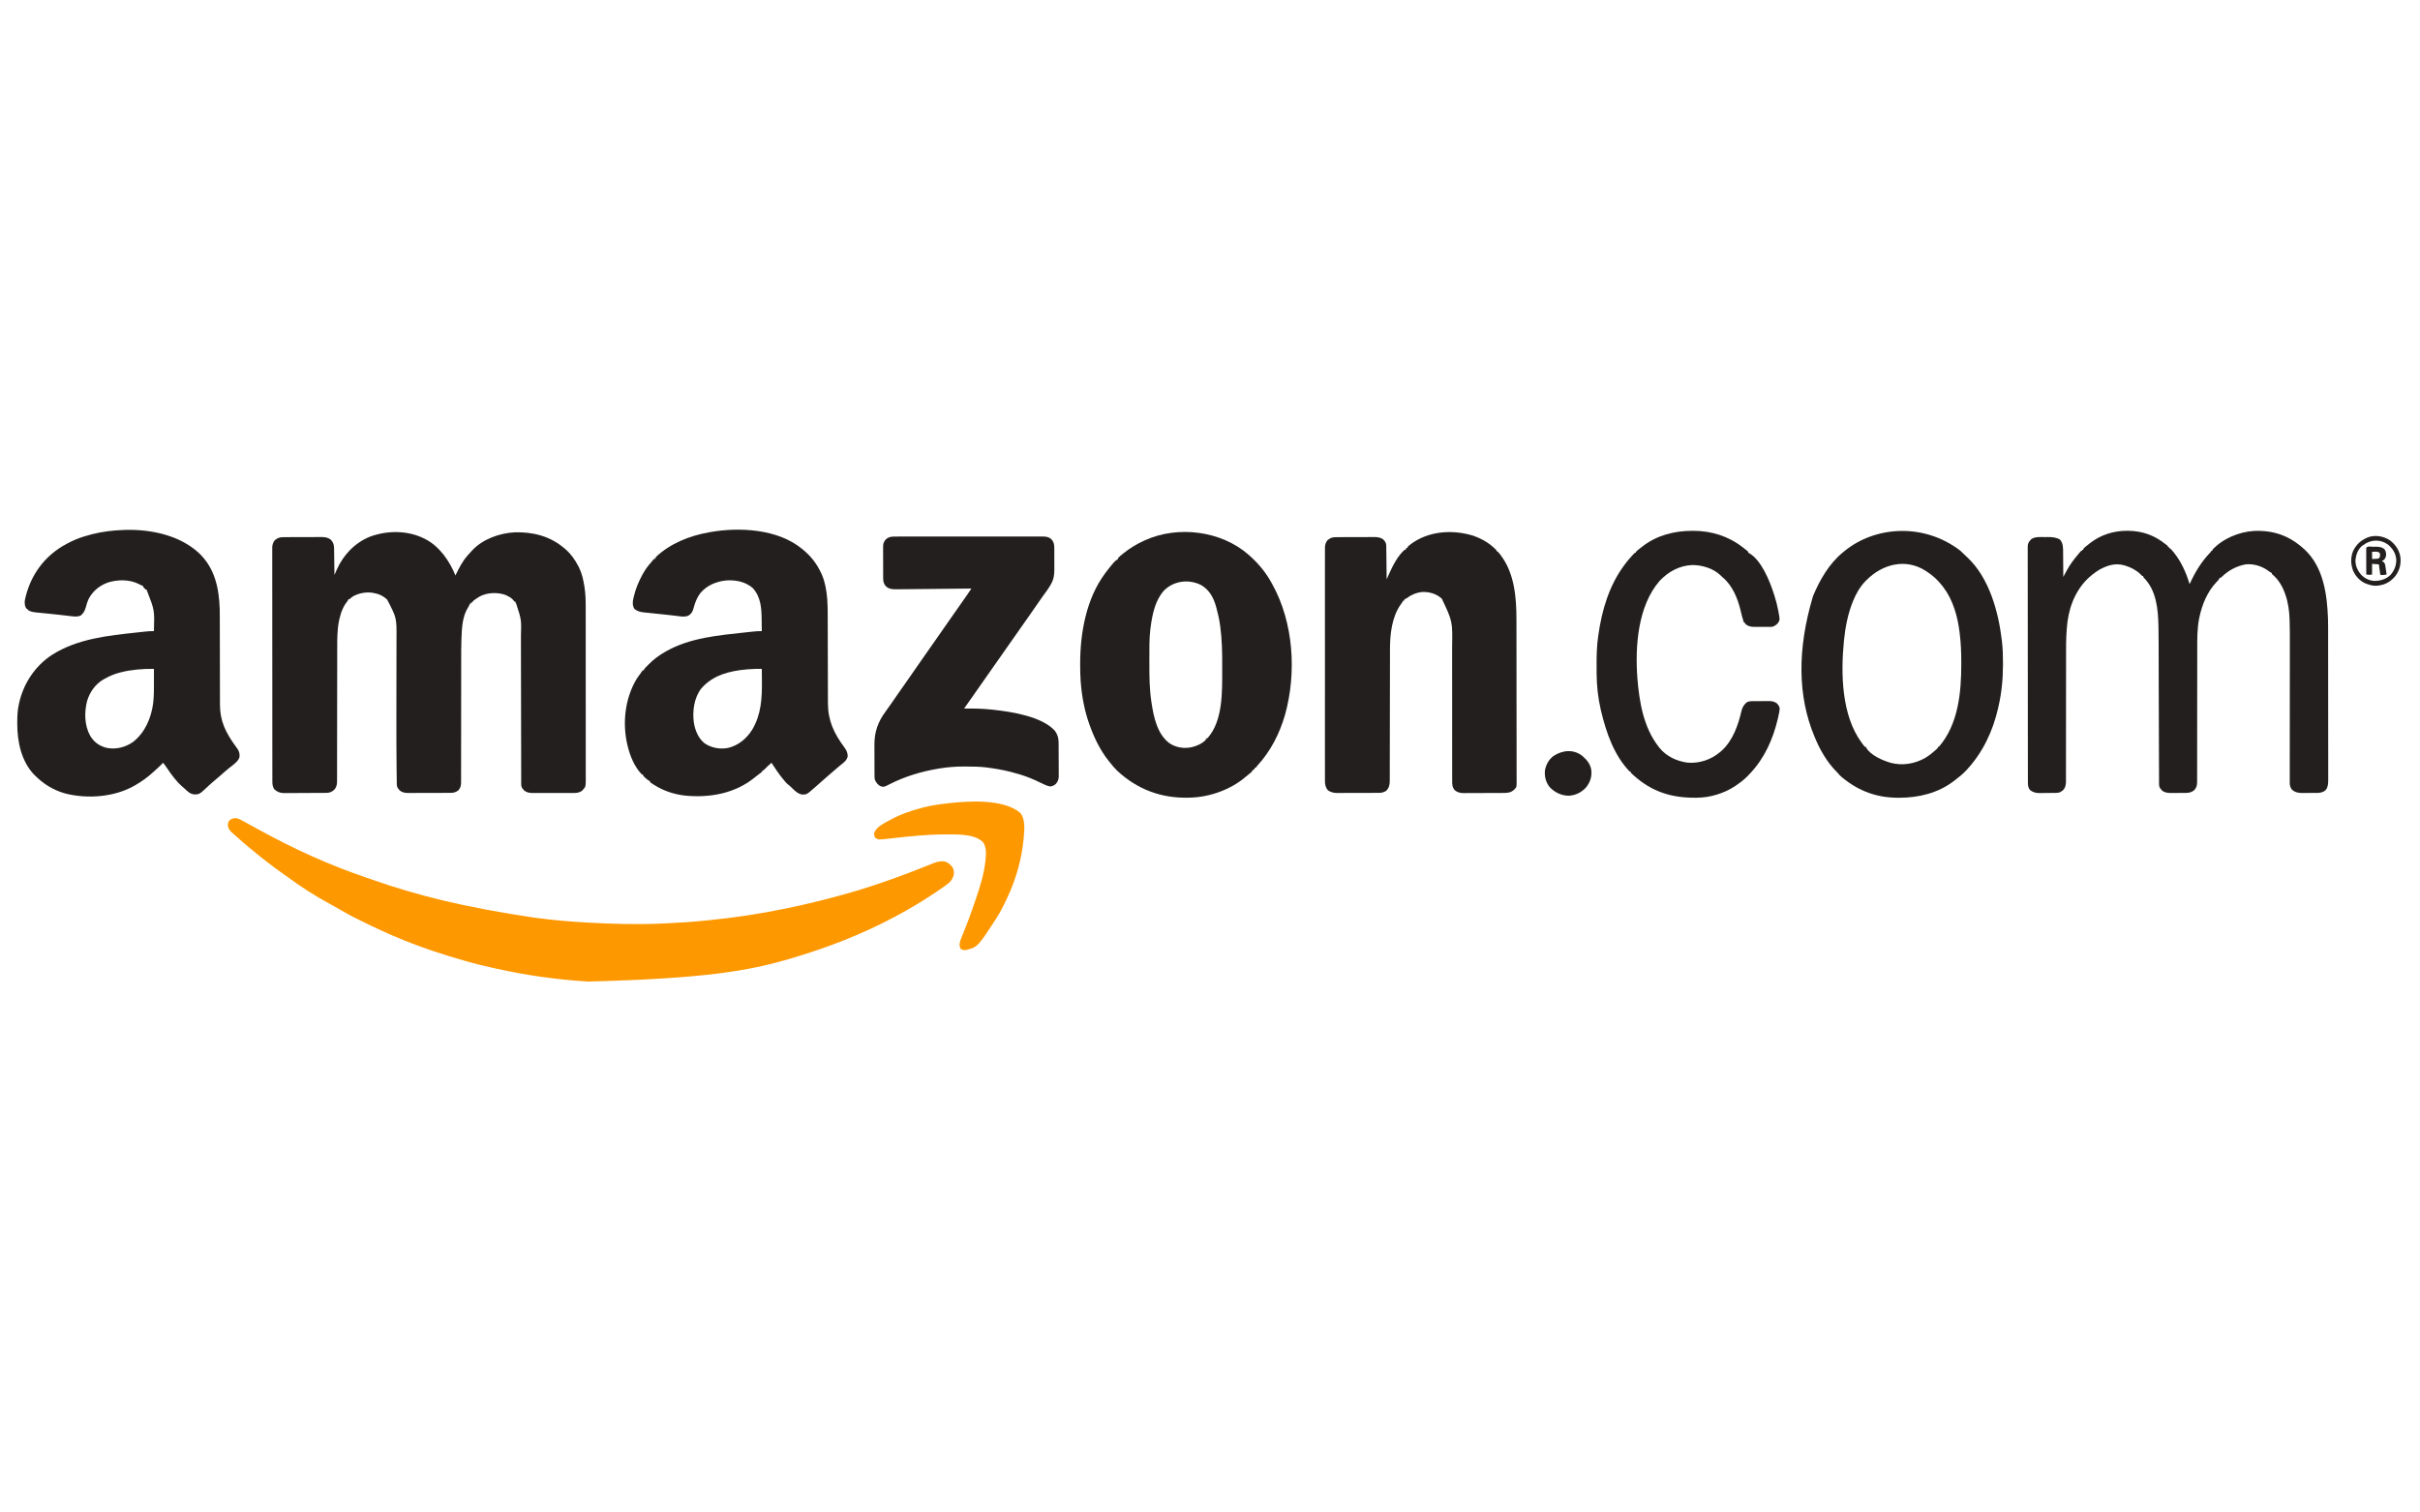 <?xml version="1.0" encoding="UTF-8"?>
<svg version="1.1" xmlns="http://www.w3.org/2000/svg" width="5000" height="3125">
<path d="M0 0 C0.743 0.366 1.485 0.732 2.25 1.109 C31.434 16.327 51.867 46.178 64 76 C64.485 75.007 64.969 74.015 65.469 72.992 C71.918 59.876 78.32 47.087 88 36 C88.745 35.145 89.49 34.291 90.258 33.41 C92.475 30.911 94.729 28.45 97 26 C97.527 25.407 98.054 24.814 98.598 24.203 C120.427 0.755 155.18 -11.632 186.617 -13.124 C223.779 -14.181 259.131 -5.385 288 19 C289.002 19.821 290.003 20.642 291.035 21.488 C302.589 31.417 311.026 43.563 318 57 C318.471 57.9 318.941 58.8 319.426 59.727 C325.283 71.73 328.12 84.523 330.25 97.625 C330.413 98.625 330.576 99.625 330.744 100.655 C332.799 114.132 333.149 127.607 333.134 141.214 C333.136 142.793 333.138 144.372 333.141 145.951 C333.147 150.245 333.147 154.54 333.145 158.835 C333.145 163.483 333.151 168.131 333.155 172.779 C333.164 181.866 333.166 190.952 333.167 200.039 C333.168 207.424 333.17 214.808 333.173 222.193 C333.182 243.147 333.186 264.102 333.185 285.056 C333.185 286.748 333.185 286.748 333.185 288.473 C333.185 290.166 333.185 290.166 333.185 291.894 C333.185 310.217 333.194 328.54 333.208 346.863 C333.223 365.694 333.23 384.525 333.229 403.356 C333.229 413.922 333.231 424.487 333.242 435.053 C333.251 444.04 333.253 453.028 333.247 462.015 C333.243 466.6 333.243 471.184 333.252 475.768 C333.26 479.965 333.258 484.163 333.25 488.36 C333.248 489.877 333.25 491.394 333.255 492.911 C333.322 512.223 333.322 512.223 327.812 518.312 C326.987 519.266 326.987 519.266 326.145 520.238 C320.228 525.099 314.413 525.437 307.061 525.388 C306.088 525.393 305.114 525.399 304.111 525.404 C300.909 525.417 297.707 525.409 294.504 525.398 C292.269 525.4 290.033 525.403 287.798 525.407 C283.118 525.412 278.439 525.405 273.76 525.391 C267.773 525.374 261.787 525.384 255.801 525.402 C251.186 525.413 246.571 525.409 241.957 525.401 C239.75 525.399 237.543 525.402 235.337 525.409 C232.247 525.417 229.158 525.405 226.069 525.388 C225.164 525.394 224.259 525.4 223.327 525.407 C216.754 525.341 210.904 524.471 205.723 520.062 C205.175 519.382 204.627 518.701 204.062 518 C203.497 517.319 202.931 516.639 202.348 515.938 C199.935 512.468 199.873 509.522 199.867 505.421 C199.863 504.253 199.858 503.085 199.854 501.881 C199.854 500.591 199.855 499.302 199.855 497.973 C199.852 496.594 199.849 495.215 199.845 493.836 C199.835 490.037 199.831 486.238 199.829 482.439 C199.825 478.345 199.815 474.25 199.806 470.156 C199.791 463.055 199.78 455.954 199.77 448.853 C199.756 438.565 199.735 428.277 199.712 417.989 C199.674 401.271 199.639 384.553 199.607 367.835 C199.605 366.834 199.603 365.833 199.601 364.802 C199.575 350.624 199.551 336.447 199.528 322.27 C199.526 321.273 199.525 320.277 199.523 319.25 C199.522 318.255 199.52 317.26 199.518 316.235 C199.492 299.6 199.457 282.965 199.417 266.33 C199.392 256.08 199.373 245.829 199.363 235.579 C199.356 228.539 199.341 221.499 199.321 214.459 C199.31 210.406 199.302 206.353 199.302 202.3 C200.35 167.6 200.35 167.6 189.836 135.172 C188 132 188 132 188 130 C187.34 130 186.68 130 186 130 C184.809 128.645 184.809 128.645 183.438 126.812 C179.912 122.556 175.934 120.358 171 118 C169.886 117.443 168.773 116.886 167.625 116.312 C153.525 111.207 136.146 111.017 122 116 C121.251 116.255 120.502 116.51 119.73 116.773 C114.763 118.725 110.449 121.566 106.062 124.562 C105.494 124.951 104.926 125.339 104.34 125.739 C101.594 127.674 99.888 129.168 98 132 C97.34 132 96.68 132 96 132 C96 132.66 96 133.32 96 134 C95.34 134 94.68 134 94 134 C93.594 135.094 93.594 135.094 93.18 136.211 C92.039 138.908 90.71 141.169 89.125 143.625 C78.14 161.943 77.194 185.438 76.445 206.334 C76.403 207.503 76.361 208.671 76.318 209.875 C75.889 222.789 75.86 235.699 75.873 248.619 C75.875 252.154 75.871 255.69 75.868 259.225 C75.864 264.536 75.862 269.847 75.862 275.158 C75.862 285.576 75.849 295.994 75.832 306.411 C75.83 308.061 75.827 309.711 75.825 311.361 C75.821 313.859 75.817 316.357 75.813 318.855 C75.798 328.212 75.784 337.569 75.772 346.926 C75.771 347.779 75.77 348.632 75.769 349.511 C75.751 363.39 75.748 377.27 75.75 391.15 C75.751 405.452 75.733 419.754 75.699 434.057 C75.678 442.855 75.673 451.652 75.687 460.45 C75.696 466.465 75.686 472.479 75.662 478.494 C75.649 481.961 75.643 485.427 75.66 488.893 C75.674 492.654 75.657 496.412 75.633 500.172 C75.644 501.263 75.655 502.353 75.667 503.477 C75.583 510.138 74.556 514.954 70 520 C65.345 523.582 60.582 525.117 54.776 525.14 C53.523 525.149 53.523 525.149 52.245 525.158 C51.337 525.159 50.429 525.16 49.493 525.161 C48.53 525.166 47.567 525.171 46.575 525.176 C43.388 525.191 40.202 525.198 37.016 525.203 C34.798 525.209 32.581 525.215 30.364 525.22 C25.714 525.231 21.063 525.237 16.413 525.24 C10.464 525.246 4.514 525.27 -1.435 525.298 C-6.016 525.317 -10.597 525.322 -15.179 525.324 C-17.371 525.327 -19.564 525.335 -21.757 525.348 C-24.83 525.365 -27.902 525.363 -30.976 525.356 C-32.326 525.37 -32.326 525.37 -33.703 525.384 C-40.271 525.341 -46.1 524.467 -51.277 520.062 C-51.825 519.382 -52.373 518.701 -52.938 518 C-53.503 517.319 -54.069 516.639 -54.652 515.938 C-57.135 512.368 -57.145 509.238 -57.206 505.014 C-57.226 503.749 -57.247 502.484 -57.267 501.18 C-57.285 499.761 -57.302 498.342 -57.319 496.923 C-57.34 495.412 -57.361 493.9 -57.382 492.389 C-57.44 488.185 -57.489 483.98 -57.536 479.776 C-57.567 477.065 -57.599 474.354 -57.631 471.644 C-58.035 437.067 -58.064 402.492 -58.027 367.914 C-58.026 366.613 -58.025 365.311 -58.023 363.971 C-58.001 341.088 -57.967 318.205 -57.921 295.322 C-57.92 294.635 -57.918 293.948 -57.917 293.24 C-57.915 292.552 -57.914 291.865 -57.913 291.157 C-57.91 289.768 -57.907 288.38 -57.904 286.991 C-57.903 286.305 -57.901 285.619 -57.9 284.912 C-57.877 273.42 -57.862 261.929 -57.852 250.437 C-57.846 242.834 -57.831 235.23 -57.808 227.626 C-57.796 222.917 -57.793 218.209 -57.792 213.5 C-57.79 211.344 -57.784 209.189 -57.775 207.034 C-57.445 163.503 -57.445 163.503 -77 126 C-85.489 117.998 -94.554 113.863 -106 112 C-106.83 111.865 -107.66 111.729 -108.516 111.59 C-122.06 109.867 -137.282 112.808 -149 120 C-151.061 121.603 -153.017 123.3 -155 125 C-155.66 125 -156.32 125 -157 125 C-157.248 125.557 -157.495 126.114 -157.75 126.688 C-159 129 -159 129 -160.875 131.312 C-163.309 134.391 -165.229 137.514 -167 141 C-167.465 141.909 -167.931 142.818 -168.41 143.754 C-171.822 151.006 -173.999 158.199 -175.75 166 C-175.948 166.857 -176.147 167.714 -176.351 168.598 C-180.491 188.294 -180.298 208.551 -180.273 228.575 C-180.27 232.337 -180.279 236.098 -180.287 239.86 C-180.299 246.353 -180.304 252.845 -180.305 259.338 C-180.306 268.732 -180.321 278.126 -180.34 287.52 C-180.371 302.778 -180.395 318.036 -180.413 333.294 C-180.414 334.204 -180.415 335.114 -180.417 336.051 C-180.428 346.221 -180.439 356.391 -180.447 366.561 C-180.45 370.261 -180.453 373.961 -180.456 377.661 C-180.457 378.575 -180.458 379.488 -180.459 380.429 C-180.472 395.654 -180.496 410.88 -180.53 426.105 C-180.55 435.479 -180.561 444.853 -180.558 454.227 C-180.557 460.638 -180.567 467.05 -180.585 473.461 C-180.595 477.158 -180.6 480.855 -180.592 484.553 C-180.583 488.56 -180.598 492.568 -180.615 496.575 C-180.609 497.742 -180.602 498.909 -180.596 500.112 C-180.654 507.695 -181.275 512.845 -186.375 518.75 C-191.399 523.056 -195.613 525.103 -202.21 525.154 C-203.043 525.163 -203.875 525.171 -204.733 525.18 C-206.09 525.186 -206.09 525.186 -207.475 525.193 C-208.435 525.201 -209.395 525.209 -210.384 525.218 C-213.561 525.242 -216.737 525.259 -219.914 525.273 C-221.545 525.281 -221.545 525.281 -223.208 525.29 C-228.965 525.316 -234.721 525.336 -240.477 525.35 C-245.232 525.363 -249.986 525.391 -254.741 525.432 C-260.49 525.482 -266.239 525.506 -271.989 525.513 C-274.174 525.52 -276.36 525.535 -278.545 525.559 C-281.614 525.591 -284.68 525.591 -287.749 525.583 C-288.641 525.6 -289.534 525.616 -290.454 525.633 C-298.231 525.557 -304.946 523.054 -310.5 517.5 C-313.687 512.189 -314.289 507.764 -314.257 501.63 C-314.261 500.785 -314.264 499.941 -314.268 499.072 C-314.277 496.23 -314.272 493.388 -314.267 490.547 C-314.271 488.494 -314.276 486.441 -314.281 484.388 C-314.293 478.737 -314.293 473.086 -314.291 467.435 C-314.29 461.344 -314.301 455.253 -314.311 449.162 C-314.328 437.225 -314.333 425.289 -314.334 413.352 C-314.335 403.651 -314.339 393.951 -314.346 384.25 C-314.347 381.459 -314.349 378.668 -314.351 375.877 C-314.351 375.183 -314.352 374.489 -314.352 373.774 C-314.365 354.253 -314.372 334.732 -314.372 315.21 C-314.371 314.474 -314.371 313.738 -314.371 312.98 C-314.371 309.249 -314.371 305.518 -314.371 301.786 C-314.371 301.045 -314.371 300.304 -314.371 299.541 C-314.371 298.042 -314.371 296.544 -314.37 295.045 C-314.369 271.729 -314.384 248.413 -314.412 225.097 C-314.442 198.908 -314.46 172.718 -314.458 146.528 C-314.458 143.736 -314.457 140.943 -314.457 138.151 C-314.457 137.463 -314.457 136.776 -314.457 136.068 C-314.457 125 -314.47 113.932 -314.487 102.864 C-314.504 91.742 -314.506 80.62 -314.493 69.498 C-314.486 63.472 -314.486 57.446 -314.504 51.419 C-314.519 45.904 -314.517 40.389 -314.499 34.874 C-314.496 32.877 -314.5 30.881 -314.511 28.884 C-314.525 26.172 -314.514 23.46 -314.498 20.748 C-314.508 19.971 -314.518 19.195 -314.528 18.395 C-314.456 12.855 -313.033 8.655 -310 4 C-307.816 1.941 -307.816 1.941 -305.562 0.562 C-304.821 0.089 -304.08 -0.384 -303.316 -0.871 C-298.184 -3.372 -292.824 -3.153 -287.222 -3.161 C-286.348 -3.166 -285.474 -3.171 -284.574 -3.176 C-281.69 -3.191 -278.806 -3.198 -275.922 -3.203 C-273.91 -3.209 -271.899 -3.215 -269.887 -3.22 C-265.671 -3.231 -261.454 -3.237 -257.238 -3.24 C-251.85 -3.246 -246.463 -3.27 -241.075 -3.298 C-236.919 -3.317 -232.764 -3.322 -228.608 -3.324 C-226.622 -3.327 -224.637 -3.335 -222.652 -3.348 C-219.866 -3.365 -217.081 -3.363 -214.296 -3.356 C-213.485 -3.366 -212.674 -3.375 -211.839 -3.384 C-204.897 -3.334 -198.565 -2.119 -193.125 2.375 C-188.703 7.838 -186.894 12.008 -186.795 19.032 C-186.765 20.894 -186.765 20.894 -186.734 22.793 C-186.717 24.147 -186.7 25.501 -186.684 26.855 C-186.663 28.241 -186.642 29.627 -186.621 31.013 C-186.565 34.657 -186.516 38.302 -186.468 41.947 C-186.418 45.667 -186.362 49.387 -186.307 53.107 C-186.199 60.405 -186.098 67.702 -186 75 C-185.473 73.791 -184.945 72.581 -184.402 71.335 C-183.691 69.718 -182.98 68.101 -182.27 66.484 C-181.924 65.691 -181.579 64.897 -181.223 64.08 C-167.875 33.805 -143.894 8.502 -113 -4 C-77.067 -17.445 -34.565 -17.504 0 0 Z " fill="#221F1E" transform="translate(877,1113)"/>
<path d="M0 0 C53.506 -1.765 113.653 10.608 153.936 47.915 C186.711 79.226 195.263 120.21 196.733 164.087 C196.891 171.316 196.877 178.546 196.875 185.776 C196.878 187.865 196.881 189.954 196.885 192.042 C196.893 196.497 196.898 200.952 196.902 205.407 C196.908 212.471 196.924 219.536 196.943 226.6 C196.949 229.031 196.956 231.463 196.962 233.895 C196.965 235.112 196.968 236.328 196.971 237.582 C197.013 253.994 197.047 270.406 197.059 286.819 C197.067 297.938 197.09 309.057 197.128 320.176 C197.148 326.04 197.16 331.903 197.155 337.766 C197.151 343.283 197.165 348.798 197.192 354.314 C197.199 356.322 197.199 358.329 197.192 360.336 C197.078 395.309 209.354 419.096 229.44 446.825 C230.246 447.954 231.052 449.083 231.858 450.212 C232.562 451.184 233.266 452.156 233.991 453.157 C237.174 458.51 238.388 463.732 237.432 469.849 C234.455 479.379 222.112 486.865 214.733 493.087 C213.845 493.837 213.845 493.837 212.938 494.602 C208.365 498.463 208.365 498.463 206.301 500.199 C203.011 502.975 199.791 505.814 196.608 508.712 C193.317 511.707 189.954 514.554 186.483 517.337 C182.006 520.951 177.793 524.771 173.608 528.712 C155.047 546.123 155.047 546.123 145.17 546.524 C135.536 545.965 130.471 540.422 123.733 534.087 C122.364 532.893 120.989 531.705 119.608 530.524 C107.001 519.452 97.461 506.437 88.148 492.572 C85.484 488.608 82.799 484.758 79.733 481.087 C79.104 481.728 78.475 482.368 77.827 483.028 C73.271 487.632 68.692 492.125 63.764 496.329 C62.345 497.558 60.95 498.815 59.577 500.095 C48.376 510.511 35.999 519.49 22.733 527.087 C22.168 527.416 21.603 527.746 21.021 528.085 C-20.357 552.073 -76.878 556.288 -122.766 544.442 C-147.289 537.479 -167.35 525.045 -185.267 507.087 C-185.963 506.402 -186.659 505.718 -187.376 505.013 C-213.504 477.329 -221.742 436.554 -221.58 399.837 C-221.578 398.979 -221.576 398.122 -221.574 397.238 C-221.529 384.635 -221.116 372.413 -218.267 360.087 C-218.101 359.322 -217.935 358.557 -217.763 357.769 C-208.788 317.179 -184.741 280.987 -149.814 258.114 C-97.01 224.624 -34.295 218.351 26.483 211.774 C27.728 211.639 28.972 211.504 30.255 211.364 C33.825 210.979 37.396 210.6 40.967 210.224 C42.037 210.108 43.106 209.993 44.208 209.874 C49.752 209.3 55.159 208.966 60.733 209.087 C62.1 165.891 62.1 165.891 46.87 126.794 C45.733 125.087 45.733 125.087 45.733 123.087 C45.073 123.087 44.413 123.087 43.733 123.087 C41.108 120.712 41.108 120.712 38.733 118.087 C38.733 117.427 38.733 116.767 38.733 116.087 C37.997 115.806 37.261 115.525 36.502 115.235 C34.012 114.203 31.771 113.023 29.42 111.712 C9.806 101.861 -14.246 102.281 -34.833 108.778 C-52.634 115.562 -66.395 126.815 -74.892 144.149 C-76.977 148.916 -78.336 153.771 -79.705 158.774 C-81.823 166.433 -84.356 171.978 -90.705 177.024 C-96.995 179.633 -103.074 179.022 -109.642 178.231 C-110.548 178.13 -111.454 178.028 -112.388 177.924 C-115.349 177.59 -118.308 177.245 -121.267 176.899 C-124.366 176.547 -127.465 176.197 -130.564 175.848 C-132.673 175.611 -134.783 175.372 -136.892 175.133 C-143.81 174.35 -150.733 173.618 -157.662 172.931 C-158.997 172.798 -158.997 172.798 -160.359 172.662 C-163.754 172.325 -167.149 171.989 -170.545 171.663 C-192.327 169.566 -192.327 169.566 -200.267 165.087 C-200.267 164.427 -200.267 163.767 -200.267 163.087 C-200.927 163.087 -201.587 163.087 -202.267 163.087 C-205.953 158.664 -206.154 153.632 -206.267 148.087 C-205.906 144.731 -205.174 141.539 -204.33 138.274 C-203.993 136.926 -203.993 136.926 -203.649 135.551 C-192.465 92.747 -166.674 57.082 -128.9 34.032 C-125.387 31.985 -121.848 30.011 -118.267 28.087 C-117.639 27.748 -117.012 27.409 -116.365 27.059 C-106.316 21.684 -96.13 17.511 -85.267 14.087 C-84.483 13.837 -83.698 13.587 -82.89 13.33 C-62.202 6.831 -40.888 2.72 -19.267 1.087 C-18.569 1.031 -17.871 0.974 -17.151 0.916 C-11.438 0.465 -5.726 0.22 0 0 Z M27.295 288.337 C26.299 288.436 26.299 288.436 25.283 288.538 C14.235 289.652 3.482 291.293 -7.267 294.087 C-7.985 294.264 -8.702 294.442 -9.441 294.625 C-20.496 297.392 -30.319 301.554 -40.267 307.087 C-41.253 307.619 -42.239 308.152 -43.255 308.7 C-60.438 318.721 -71.632 334.784 -77.373 353.521 C-83.257 376.982 -82.895 403.485 -71.099 425.04 C-63.663 437.406 -53.866 445.294 -39.923 449.431 C-39.047 449.647 -38.17 449.864 -37.267 450.087 C-36.513 450.276 -35.759 450.466 -34.982 450.661 C-16.076 453.626 2.074 448.931 17.741 437.985 C42.545 418.432 54.91 388.998 59.155 358.427 C61 342.674 60.855 326.922 60.795 311.087 C60.79 308.751 60.786 306.415 60.782 304.079 C60.771 298.415 60.754 292.751 60.733 287.087 C49.496 286.941 38.486 287.196 27.295 288.337 Z " fill="#221F1E" transform="translate(257.267,1094.913)"/>
<path d="M0 0 C0.821 0.667 0.821 0.667 1.658 1.347 C18.706 15.255 30.911 31.015 40 51 C40.473 52.034 40.946 53.068 41.434 54.133 C47.693 69.07 50.681 85.901 52 102 C52.082 102.967 52.164 103.934 52.248 104.931 C53.101 116.161 53.152 127.354 53.158 138.613 C53.162 140.753 53.168 142.893 53.173 145.034 C53.184 149.616 53.193 154.197 53.199 158.779 C53.21 166.04 53.23 173.3 53.252 180.561 C53.314 201.198 53.368 221.835 53.401 242.472 C53.42 253.891 53.449 265.31 53.489 276.729 C53.51 282.757 53.526 288.785 53.528 294.812 C53.53 300.485 53.546 306.157 53.573 311.83 C53.58 313.898 53.582 315.966 53.578 318.034 C53.527 354.789 65.994 381.156 87.625 410.25 C92.014 416.268 94.285 421.048 94.496 428.594 C93.16 435.076 89.155 439.223 84.125 443.188 C82.959 444.14 81.794 445.093 80.629 446.047 C80.03 446.532 79.43 447.018 78.813 447.518 C75.852 449.939 72.959 452.439 70.062 454.938 C68.892 455.943 67.722 456.948 66.551 457.953 C65.676 458.704 65.676 458.704 64.784 459.471 C62.977 461.02 61.167 462.565 59.355 464.109 C53.236 469.331 47.173 474.598 41.211 480 C38.605 482.357 35.976 484.684 33.32 486.984 C31.45 488.609 29.595 490.247 27.742 491.891 C9.801 507.707 9.801 507.707 -0.383 507.602 C-8.008 505.849 -13.23 501.373 -18.688 496 C-19.961 494.769 -21.235 493.54 -22.512 492.312 C-23.109 491.736 -23.707 491.159 -24.322 490.565 C-26.449 488.581 -28.721 486.805 -31 485 C-33.5 482.476 -35.736 479.737 -38 477 C-39.189 475.567 -39.189 475.567 -40.402 474.105 C-48.69 463.922 -55.841 452.994 -63 442 C-68.27 446.404 -73.097 451.075 -77.863 456.023 C-80 458 -80 458 -82 458 C-82 458.66 -82 459.32 -82 460 C-84.026 461.749 -86.059 463.383 -88.188 465 C-89.14 465.733 -89.14 465.733 -90.112 466.48 C-91.431 467.495 -92.753 468.508 -94.076 469.519 C-95.833 470.871 -97.568 472.245 -99.297 473.633 C-139.476 505.694 -191.505 514.787 -241.781 509.781 C-264.24 507.165 -285.88 500.145 -305 488 C-306.412 487.126 -306.412 487.126 -307.852 486.234 C-312.377 483.348 -312.377 483.348 -314 482 C-314 481.34 -314 480.68 -314 480 C-314.553 479.762 -315.106 479.523 -315.676 479.277 C-318.547 477.7 -320.753 475.752 -323.188 473.562 C-324.508 472.389 -324.508 472.389 -325.855 471.191 C-328 469 -328 469 -329 466 C-329.66 466 -330.32 466 -331 466 C-345.866 450.639 -355.094 428.502 -360 408 C-360.439 406.256 -360.439 406.256 -360.887 404.477 C-371.418 359.577 -365.579 308.569 -341.707 268.849 C-339.307 265.099 -336.696 261.543 -334 258 C-333.017 256.565 -332.037 255.128 -331.062 253.688 C-330.382 252.801 -329.701 251.914 -329 251 C-328.34 251 -327.68 251 -327 251 C-326.66 250.165 -326.66 250.165 -326.312 249.312 C-324.63 246.348 -322.434 244.389 -320 242 C-319.112 241.077 -318.224 240.154 -317.309 239.203 C-307.083 228.627 -295.764 220.336 -283 213 C-282.079 212.467 -282.079 212.467 -281.139 211.922 C-231.842 183.705 -172.274 178.591 -116.875 172.625 C-115.025 172.425 -115.025 172.425 -113.137 172.221 C-109.61 171.842 -106.083 171.47 -102.555 171.102 C-100.979 170.933 -100.979 170.933 -99.372 170.762 C-93.88 170.199 -88.521 169.884 -83 170 C-83.07 164.081 -83.158 158.163 -83.262 152.245 C-83.295 150.241 -83.323 148.236 -83.346 146.232 C-83.628 122.35 -84.927 99.832 -101.5 81.188 C-116.516 68.049 -136.531 63.923 -156.082 65.215 C-176.835 67.099 -196.133 75.228 -209.922 91.23 C-216.873 100.412 -221.203 111.407 -224 122.5 C-225.842 129.315 -228.364 134.32 -234.603 137.927 C-242.708 141.51 -251.754 139.415 -260.25 138.375 C-262.002 138.175 -263.754 137.977 -265.506 137.781 C-269.023 137.386 -272.539 136.982 -276.054 136.57 C-281.64 135.919 -287.233 135.349 -292.83 134.792 C-297.435 134.332 -302.036 133.844 -306.638 133.354 C-308.928 133.113 -311.219 132.877 -313.511 132.646 C-316.926 132.299 -320.338 131.933 -323.75 131.562 C-324.756 131.464 -325.762 131.366 -326.798 131.265 C-334.116 130.44 -340.844 128.832 -346.438 123.812 C-350.684 116.169 -350.054 109.386 -348.062 101.125 C-347.831 100.123 -347.599 99.12 -347.361 98.088 C-343.609 82.524 -337.679 68.02 -330 54 C-329.652 53.361 -329.304 52.722 -328.946 52.063 C-324.254 43.558 -318.927 36.07 -312.48 28.805 C-310.857 26.969 -309.293 25.078 -307.801 23.133 C-307.207 22.429 -306.612 21.725 -306 21 C-305.34 21 -304.68 21 -304 21 C-304 20.34 -304 19.68 -304 19 C-303.34 19 -302.68 19 -302 19 C-302 18.34 -302 17.68 -302 17 C-272.344 -11.083 -232.618 -26.841 -193 -34 C-192.175 -34.152 -191.351 -34.303 -190.501 -34.459 C-129.546 -45.385 -49.897 -41.219 0 0 Z M-111.312 248.812 C-112.916 248.948 -112.916 248.948 -114.552 249.087 C-149.927 252.247 -184.267 260.851 -208.312 288.75 C-223.04 308.162 -226.534 334.906 -223.504 358.539 C-220.923 374.907 -214.246 391.421 -201 402 C-186.516 411.442 -169.959 414.404 -152.945 411.387 C-131.371 406.21 -114.218 392.04 -102.66 373.281 C-84.49 342.648 -82.45 309.277 -82.812 274.375 C-82.828 271.796 -82.841 269.216 -82.854 266.637 C-82.886 260.424 -82.936 254.212 -83 248 C-92.478 247.912 -101.86 248.005 -111.312 248.812 Z " fill="#221F1E" transform="translate(1657,1134)"/>
<path d="M0 0 C0.745 0.156 1.49 0.311 2.257 0.472 C24.811 5.408 47.123 17.026 63 34 C63 34.66 63 35.32 63 36 C63.66 36 64.32 36 65 36 C66.802 38.023 68.473 40.047 70.125 42.188 C70.616 42.822 71.108 43.456 71.614 44.109 C100.026 81.345 104.156 131.328 104.147 176.709 C104.15 178.208 104.154 179.708 104.158 181.207 C104.168 185.273 104.172 189.339 104.175 193.405 C104.179 197.811 104.188 202.216 104.197 206.622 C104.217 217.22 104.227 227.819 104.236 238.418 C104.24 243.418 104.245 248.417 104.251 253.417 C104.268 270.042 104.282 286.666 104.289 303.291 C104.291 307.59 104.293 311.889 104.295 316.189 C104.296 317.257 104.296 318.326 104.297 319.426 C104.305 336.781 104.33 354.135 104.363 371.489 C104.396 389.328 104.414 407.167 104.417 425.006 C104.419 435.014 104.428 445.022 104.453 455.03 C104.475 463.539 104.483 472.048 104.474 480.558 C104.469 484.899 104.471 489.24 104.49 493.581 C104.508 497.554 104.507 501.526 104.491 505.499 C104.489 506.936 104.493 508.374 104.505 509.812 C104.608 523.117 104.608 523.117 100 528 C93.187 534.517 87.227 535.3 78.206 535.306 C77.236 535.315 76.266 535.323 75.267 535.332 C72.069 535.356 68.87 535.364 65.672 535.371 C63.44 535.38 61.208 535.389 58.976 535.398 C54.299 535.415 49.622 535.423 44.945 535.426 C38.969 535.431 32.993 535.469 27.017 535.514 C22.406 535.544 17.796 535.551 13.186 535.552 C10.983 535.556 8.781 535.569 6.579 535.59 C3.489 535.617 0.401 535.612 -2.688 535.599 C-3.588 535.614 -4.487 535.629 -5.413 535.644 C-11.961 535.57 -17.808 534.161 -23 530 C-28.685 523.733 -28.708 517.381 -28.626 509.248 C-28.633 507.972 -28.64 506.697 -28.647 505.382 C-28.665 501.857 -28.653 498.332 -28.636 494.807 C-28.622 490.998 -28.638 487.189 -28.65 483.38 C-28.667 476.781 -28.666 470.181 -28.653 463.582 C-28.634 454.012 -28.645 444.443 -28.663 434.874 C-28.692 419.312 -28.701 403.75 -28.695 388.187 C-28.689 373.135 -28.688 358.082 -28.697 343.029 C-28.697 342.104 -28.698 341.18 -28.698 340.227 C-28.704 330.104 -28.713 319.981 -28.726 309.857 C-28.727 308.517 -28.727 308.517 -28.729 307.15 C-28.733 303.575 -28.738 300 -28.743 296.425 C-28.757 286.013 -28.763 275.6 -28.754 265.188 C-28.749 258.638 -28.75 252.088 -28.757 245.538 C-28.76 241.774 -28.76 238.01 -28.752 234.246 C-27.8 180.927 -27.8 180.927 -50 134 C-61.537 123.51 -76.047 119.473 -91.457 120.152 C-102.835 121.597 -112.874 125.591 -121.977 132.547 C-124 134 -124 134 -127 135 C-127.33 135.99 -127.66 136.98 -128 138 C-128.66 138 -129.32 138 -130 138 C-130.266 138.575 -130.531 139.15 -130.805 139.742 C-132.05 142.094 -133.502 144.018 -135.125 146.125 C-153.422 172.221 -157.168 207.648 -157.138 238.64 C-157.141 239.842 -157.144 241.045 -157.147 242.284 C-157.153 245.582 -157.156 248.88 -157.157 252.177 C-157.158 255.749 -157.166 259.321 -157.173 262.893 C-157.185 269.07 -157.193 275.246 -157.199 281.423 C-157.21 291.188 -157.23 300.953 -157.252 310.719 C-157.26 314.065 -157.267 317.412 -157.275 320.759 C-157.277 322.013 -157.277 322.013 -157.28 323.293 C-157.301 332.788 -157.32 342.284 -157.338 351.779 C-157.34 352.646 -157.341 353.513 -157.343 354.407 C-157.369 368.482 -157.388 382.557 -157.404 396.633 C-157.422 411.103 -157.451 425.573 -157.489 440.043 C-157.513 448.96 -157.527 457.877 -157.529 466.793 C-157.531 472.898 -157.544 479.002 -157.565 485.107 C-157.577 488.628 -157.584 492.149 -157.578 495.67 C-157.572 499.487 -157.589 503.305 -157.608 507.122 C-157.602 508.233 -157.597 509.344 -157.591 510.488 C-157.663 518.772 -159.02 524.849 -165 531 C-169.7 533.741 -173.774 535.118 -179.186 535.14 C-180.426 535.149 -180.426 535.149 -181.691 535.158 C-182.59 535.159 -183.489 535.16 -184.415 535.161 C-185.368 535.166 -186.322 535.171 -187.304 535.176 C-190.458 535.191 -193.612 535.198 -196.766 535.203 C-198.96 535.209 -201.155 535.215 -203.35 535.22 C-207.953 535.231 -212.556 535.237 -217.16 535.24 C-223.049 535.246 -228.937 535.27 -234.826 535.298 C-239.361 535.317 -243.896 535.322 -248.431 535.324 C-250.601 535.327 -252.772 535.335 -254.942 535.348 C-257.984 535.365 -261.025 535.363 -264.067 535.356 C-264.958 535.366 -265.849 535.375 -266.766 535.384 C-273.614 535.339 -278.787 533.899 -284.75 530.375 C-290.175 524.649 -291.596 517.813 -291.503 510.153 C-291.509 509.306 -291.515 508.459 -291.521 507.586 C-291.536 504.758 -291.522 501.931 -291.508 499.104 C-291.513 497.051 -291.519 494.999 -291.527 492.947 C-291.544 487.316 -291.535 481.686 -291.523 476.055 C-291.514 469.979 -291.528 463.903 -291.539 457.828 C-291.556 446.616 -291.554 435.405 -291.543 424.194 C-291.533 413.837 -291.53 403.48 -291.535 393.123 C-291.536 392.436 -291.536 391.749 -291.536 391.041 C-291.537 388.251 -291.539 385.461 -291.54 382.671 C-291.552 356.507 -291.541 330.343 -291.52 304.179 C-291.501 280.936 -291.502 257.693 -291.521 234.45 C-291.543 208.332 -291.551 182.214 -291.539 156.096 C-291.538 153.312 -291.537 150.527 -291.535 147.743 C-291.535 147.057 -291.535 146.372 -291.534 145.666 C-291.53 135.315 -291.535 124.964 -291.545 114.613 C-291.557 102.844 -291.553 91.075 -291.532 79.306 C-291.522 73.3 -291.517 67.294 -291.531 61.288 C-291.543 55.792 -291.536 50.295 -291.515 44.799 C-291.51 42.809 -291.513 40.819 -291.522 38.83 C-291.534 36.126 -291.522 33.424 -291.503 30.721 C-291.513 29.947 -291.522 29.174 -291.532 28.376 C-291.456 22.845 -290.026 18.648 -287 14 C-284.816 11.941 -284.816 11.941 -282.562 10.562 C-281.821 10.089 -281.08 9.616 -280.316 9.129 C-275.184 6.628 -269.824 6.847 -264.222 6.839 C-263.348 6.834 -262.474 6.829 -261.574 6.824 C-258.69 6.809 -255.806 6.802 -252.922 6.797 C-250.91 6.791 -248.899 6.785 -246.887 6.78 C-242.671 6.769 -238.454 6.763 -234.238 6.76 C-228.85 6.754 -223.463 6.73 -218.075 6.702 C-213.919 6.683 -209.764 6.678 -205.608 6.676 C-203.622 6.673 -201.637 6.665 -199.652 6.652 C-196.866 6.635 -194.081 6.637 -191.296 6.644 C-190.485 6.634 -189.674 6.625 -188.839 6.616 C-182.292 6.663 -175.81 7.708 -170.625 11.938 C-170.089 12.618 -169.553 13.299 -169 14 C-168.443 14.681 -167.886 15.361 -167.312 16.062 C-164.682 19.946 -164.85 23.475 -164.795 28.042 C-164.785 28.754 -164.775 29.467 -164.765 30.201 C-164.733 32.554 -164.708 34.908 -164.684 37.262 C-164.663 38.894 -164.642 40.527 -164.621 42.159 C-164.565 46.455 -164.516 50.75 -164.468 55.046 C-164.418 59.43 -164.362 63.814 -164.307 68.197 C-164.199 76.798 -164.098 85.399 -164 94 C-163.75 93.437 -163.5 92.874 -163.242 92.294 C-162.088 89.699 -160.929 87.105 -159.77 84.512 C-159.376 83.626 -158.983 82.741 -158.578 81.829 C-151.072 65.062 -140.956 45.326 -127 33 C-126.34 33 -125.68 33 -125 33 C-124.34 31.68 -123.68 30.36 -123 29 C-122.34 29 -121.68 29 -121 29 C-120.67 28.01 -120.34 27.02 -120 26 C-87.114 -2.175 -41.597 -8.859 0 0 Z " fill="#221F1E" transform="translate(3029,1103)"/>
<path d="M0 0 C1.825 1.634 3.629 3.289 5.426 4.955 C6.125 5.604 6.823 6.252 7.543 6.92 C23.534 21.937 36.853 38.726 47.426 57.955 C47.848 58.708 48.27 59.461 48.705 60.236 C93.279 140.136 99.692 243.605 75.426 330.955 C64.201 369.726 45.671 406.156 18.211 435.924 C16.381 437.832 16.381 437.832 15.426 439.955 C14.766 439.955 14.106 439.955 13.426 439.955 C13.178 440.574 12.931 441.193 12.676 441.83 C11.219 444.306 10.048 444.907 7.426 445.955 C7.426 446.615 7.426 447.275 7.426 447.955 C5.877 449.372 4.258 450.713 2.613 452.018 C-1.804 455.529 -1.804 455.529 -6.121 459.162 C-36.648 485.471 -80.544 500.968 -120.574 501.955 C-121.399 501.981 -122.223 502.007 -123.073 502.033 C-179.796 503.633 -229.688 485.114 -271.191 446.522 C-276.816 441.063 -281.724 435.102 -286.574 428.955 C-287.367 427.98 -288.16 427.004 -288.977 425.998 C-306.075 404.524 -318.281 379.661 -327.574 353.955 C-327.861 353.171 -328.148 352.387 -328.444 351.578 C-338.588 323.608 -344.29 293.586 -346.574 263.955 C-346.702 262.298 -346.702 262.298 -346.833 260.608 C-347.605 249.598 -347.817 238.615 -347.824 227.58 C-347.825 226.647 -347.826 225.714 -347.826 224.753 C-347.754 161.174 -335.223 91.2 -296.574 38.955 C-295.819 37.929 -295.063 36.903 -294.285 35.846 C-289.784 29.83 -285.04 24.013 -280.199 18.268 C-279.449 17.367 -279.449 17.367 -278.685 16.448 C-276.156 13.49 -274.046 11.63 -270.574 9.955 C-269.865 8.644 -269.2 7.308 -268.574 5.955 C-266.129 3.376 -263.329 1.196 -260.574 -1.045 C-259.632 -1.812 -258.69 -2.579 -257.719 -3.369 C-244.756 -13.716 -230.668 -22.189 -215.574 -29.045 C-214.833 -29.382 -214.091 -29.72 -213.327 -30.068 C-145.082 -60.545 -56.587 -49.359 0 0 Z M-176.852 76.537 C-190.65 93.78 -196.663 115.232 -200.324 136.643 C-200.622 138.376 -200.622 138.376 -200.927 140.144 C-201.553 144.073 -202.093 148.006 -202.574 151.955 C-202.669 152.726 -202.763 153.497 -202.861 154.291 C-205.11 173.644 -204.882 193.092 -204.835 212.544 C-204.824 217.247 -204.83 221.951 -204.842 226.654 C-204.895 252.214 -204.655 277.746 -200.824 303.08 C-200.655 304.217 -200.486 305.353 -200.312 306.524 C-195.72 336.031 -188.56 371.128 -162.906 389.908 C-149.329 398.63 -133.126 401.191 -117.408 397.771 C-106.515 395.143 -96.757 390.802 -88.574 382.955 C-88.574 382.295 -88.574 381.635 -88.574 380.955 C-87.914 380.955 -87.254 380.955 -86.574 380.955 C-86.574 380.295 -86.574 379.635 -86.574 378.955 C-85.914 378.955 -85.254 378.955 -84.574 378.955 C-52.578 342.981 -54.383 282.444 -54.389 237.539 C-54.389 234.381 -54.382 231.224 -54.368 228.067 C-54.256 201.668 -54.795 175.287 -58.324 149.08 C-58.492 147.816 -58.66 146.551 -58.833 145.248 C-60.563 132.928 -63.207 120.926 -66.574 108.955 C-66.814 108.096 -67.054 107.236 -67.301 106.35 C-72.423 88.447 -81.081 72.643 -97.574 62.955 C-123.931 49.307 -157.11 54.155 -176.852 76.537 Z " fill="#221F1E" transform="translate(2579.574,1146.045)"/>
<path d="M0 0 C0.659 0.002 1.318 0.004 1.997 0.007 C31.692 0.162 57.403 9.51 80.312 28.312 C81.09 28.862 81.867 29.411 82.668 29.977 C83.211 30.417 83.753 30.858 84.312 31.312 C84.312 31.973 84.312 32.633 84.312 33.312 C85.302 33.642 86.293 33.972 87.312 34.312 C87.312 34.972 87.312 35.633 87.312 36.312 C87.972 36.312 88.632 36.312 89.312 36.312 C99.205 46.76 107.938 59.447 114.312 72.312 C114.764 73.198 114.764 73.198 115.225 74.102 C121.16 85.786 125.425 97.812 129.312 110.312 C129.553 109.781 129.793 109.25 130.04 108.702 C140.776 85.12 153.406 64.485 171.195 45.641 C173.329 43.506 173.329 43.506 174.312 41.312 C174.972 41.312 175.632 41.312 176.312 41.312 C176.312 40.653 176.312 39.992 176.312 39.312 C197.355 16.253 231.782 2.029 262.312 0.312 C302.723 -1.377 335.387 10.081 365.312 37.312 C365.988 37.916 366.663 38.519 367.359 39.141 C405.943 75.519 413.419 131.73 415.216 181.877 C415.539 193.378 415.47 204.89 415.473 216.394 C415.474 220.52 415.482 224.646 415.489 228.772 C415.502 237.748 415.508 246.724 415.513 255.701 C415.515 261.314 415.52 266.926 415.524 272.539 C415.536 288.111 415.547 303.682 415.55 319.253 C415.55 320.245 415.551 321.237 415.551 322.259 C415.551 323.254 415.551 324.248 415.551 325.272 C415.552 327.286 415.552 329.3 415.553 331.314 C415.553 332.313 415.553 333.312 415.553 334.342 C415.557 350.575 415.575 366.808 415.598 383.041 C415.622 399.747 415.634 416.453 415.635 433.158 C415.636 442.523 415.642 451.887 415.66 461.252 C415.676 469.212 415.681 477.172 415.673 485.132 C415.669 489.19 415.67 493.248 415.684 497.305 C415.696 501.023 415.695 504.74 415.683 508.457 C415.68 510.431 415.692 512.406 415.704 514.381 C415.663 521.888 415.404 529.248 410.699 535.434 C409.858 536.085 409.858 536.085 409 536.75 C408.447 537.202 407.894 537.655 407.324 538.121 C401.408 541.625 395.614 541.62 388.945 541.613 C387.455 541.62 387.455 541.62 385.935 541.626 C383.838 541.632 381.742 541.633 379.646 541.628 C376.455 541.625 373.265 541.648 370.074 541.674 C368.031 541.676 365.988 541.677 363.945 541.676 C362.526 541.69 362.526 541.69 361.078 541.704 C353.027 541.648 346.293 540.122 340.312 534.312 C336.937 529.49 336.187 525.634 336.192 519.823 C336.191 518.7 336.189 517.577 336.188 516.42 C336.192 515.187 336.195 513.953 336.199 512.682 C336.199 511.371 336.199 510.06 336.199 508.709 C336.198 505.067 336.204 501.425 336.211 497.782 C336.217 493.854 336.218 489.926 336.219 485.997 C336.222 479.184 336.229 472.37 336.237 465.557 C336.25 455.675 336.256 445.793 336.26 435.911 C336.267 419.839 336.278 403.766 336.292 387.694 C336.293 386.732 336.294 385.769 336.295 384.778 C336.301 376.983 336.308 369.189 336.315 361.394 C336.321 354.616 336.327 347.838 336.333 341.06 C336.334 340.106 336.335 339.152 336.336 338.169 C336.349 322.186 336.359 306.203 336.366 290.22 C336.37 280.384 336.378 270.547 336.391 260.711 C336.4 253.943 336.404 247.175 336.406 240.407 C336.408 236.519 336.411 232.631 336.418 228.743 C336.445 214.198 336.387 199.66 335.92 185.12 C335.888 184.028 335.856 182.935 335.823 181.809 C335.206 165.182 332.828 148.065 327.312 132.312 C326.932 131.212 326.552 130.111 326.16 128.977 C320.526 113.533 312.215 99.691 299.312 89.312 C299.312 88.653 299.312 87.993 299.312 87.312 C298.739 87.048 298.165 86.784 297.574 86.512 C295.196 85.251 293.253 83.771 291.125 82.125 C277.862 72.733 261.509 67.86 245.312 69.312 C225.85 72.957 209.636 81.795 195.492 95.406 C193.312 97.312 193.312 97.312 191.312 97.312 C191.083 97.868 190.854 98.424 190.617 98.996 C188.955 101.947 186.825 103.971 184.438 106.375 C166.02 125.828 155.099 152.334 149.625 178.188 C149.321 179.574 149.321 179.574 149.011 180.989 C144.806 202.128 145.015 223.947 145.054 245.404 C145.059 249.189 145.052 252.973 145.046 256.757 C145.038 263.284 145.036 269.811 145.038 276.338 C145.041 285.781 145.029 295.225 145.014 304.669 C144.988 320.008 144.968 335.348 144.954 350.688 C144.953 351.602 144.952 352.516 144.952 353.458 C144.94 366.471 144.935 379.484 144.932 392.498 C144.932 393.417 144.932 394.337 144.932 395.284 C144.931 396.203 144.931 397.121 144.931 398.067 C144.927 413.379 144.908 428.69 144.877 444.001 C144.858 453.426 144.852 462.849 144.862 472.274 C144.869 478.717 144.861 485.161 144.841 491.605 C144.831 495.32 144.826 499.035 144.84 502.751 C144.854 506.778 144.838 510.805 144.818 514.832 C144.827 516.005 144.836 517.177 144.846 518.386 C144.775 525.826 143.85 530.359 138.785 536.02 C132.145 541.225 127.009 541.621 118.824 541.613 C117.807 541.618 116.79 541.622 115.742 541.626 C113.593 541.632 111.443 541.633 109.294 541.628 C106.022 541.625 102.751 541.648 99.479 541.674 C97.385 541.676 95.292 541.677 93.199 541.676 C92.228 541.685 91.257 541.694 90.257 541.704 C83.434 541.658 77.43 540.964 72.035 536.375 C71.487 535.694 70.939 535.014 70.375 534.312 C69.809 533.632 69.243 532.951 68.66 532.25 C66.486 529.125 66.186 526.505 66.174 522.809 C66.168 521.88 66.163 520.952 66.157 519.996 C66.156 518.463 66.156 518.463 66.154 516.899 C66.149 515.815 66.144 514.73 66.139 513.613 C66.124 509.959 66.116 506.304 66.107 502.65 C66.098 500.037 66.088 497.423 66.077 494.81 C66.053 488.428 66.033 482.045 66.015 475.663 C65.994 468.202 65.968 460.742 65.941 453.281 C65.894 439.929 65.85 426.577 65.81 413.225 C65.771 400.341 65.729 387.456 65.685 374.572 C65.682 373.783 65.679 372.994 65.677 372.181 C65.666 369.008 65.655 365.834 65.644 362.661 C65.593 348.076 65.544 333.491 65.496 318.906 C65.494 318.175 65.491 317.444 65.489 316.691 C65.283 254.361 65.283 254.361 65.313 231.615 C65.325 220.804 65.245 209.997 65 199.188 C64.98 198.291 64.96 197.395 64.939 196.472 C64.1 161.56 60.668 123.399 34.965 97.168 C33.312 95.312 33.312 95.312 33.312 93.312 C32.653 93.312 31.992 93.312 31.312 93.312 C30.15 92.15 28.99 90.983 27.848 89.801 C19.298 81.512 8.602 75.802 -2.688 72.312 C-3.647 72.012 -4.606 71.712 -5.594 71.402 C-24.099 66.167 -40.654 71.249 -56.929 80.295 C-61.069 82.69 -64.908 85.389 -68.688 88.312 C-69.516 88.939 -70.345 89.565 -71.199 90.211 C-101.728 113.867 -118.129 150.276 -123.045 187.992 C-125.554 208.003 -125.983 228.026 -125.946 248.168 C-125.941 251.9 -125.948 255.633 -125.954 259.365 C-125.962 265.801 -125.964 272.236 -125.962 278.672 C-125.959 287.985 -125.971 297.298 -125.986 306.611 C-126.012 321.74 -126.032 336.87 -126.046 351.999 C-126.047 353.351 -126.047 353.351 -126.048 354.73 C-126.06 367.562 -126.065 380.393 -126.068 393.225 C-126.068 394.132 -126.068 395.038 -126.068 395.973 C-126.069 396.878 -126.069 397.784 -126.069 398.717 C-126.073 413.819 -126.092 428.922 -126.123 444.024 C-126.142 453.317 -126.148 462.61 -126.138 471.903 C-126.131 478.257 -126.139 484.612 -126.159 490.966 C-126.169 494.629 -126.174 498.292 -126.16 501.955 C-126.146 505.927 -126.163 509.898 -126.182 513.871 C-126.173 515.024 -126.164 516.177 -126.154 517.366 C-126.227 524.96 -127.163 530.748 -132.723 536.371 C-133.392 536.826 -134.061 537.281 -134.75 537.75 C-135.422 538.223 -136.093 538.696 -136.785 539.184 C-139.977 541.078 -142.645 541.448 -146.276 541.505 C-147.204 541.521 -148.133 541.537 -149.089 541.554 C-153.35 541.599 -157.611 541.64 -161.872 541.663 C-164.112 541.679 -166.351 541.706 -168.59 541.745 C-171.832 541.8 -175.074 541.821 -178.316 541.836 C-179.305 541.859 -180.294 541.881 -181.313 541.905 C-188.377 541.883 -193.799 540.302 -199.688 536.312 C-204.494 531.245 -204.834 525.8 -204.822 519.136 C-204.824 518.288 -204.826 517.441 -204.829 516.568 C-204.836 513.702 -204.835 510.837 -204.835 507.972 C-204.838 505.907 -204.842 503.843 -204.846 501.778 C-204.856 496.084 -204.86 490.39 -204.862 484.696 C-204.866 478.563 -204.876 472.43 -204.884 466.297 C-204.903 452.178 -204.913 438.059 -204.922 423.939 C-204.926 416.965 -204.931 409.99 -204.937 403.015 C-204.954 379.147 -204.969 355.278 -204.977 331.41 C-204.977 329.911 -204.978 328.413 -204.978 326.914 C-204.979 326.171 -204.979 325.428 -204.979 324.662 C-204.98 320.897 -204.981 317.131 -204.983 313.365 C-204.983 312.245 -204.983 312.245 -204.983 311.101 C-204.991 286.864 -205.015 262.626 -205.047 238.389 C-205.082 212.773 -205.101 187.157 -205.105 161.541 C-205.105 158.73 -205.105 155.919 -205.106 153.108 C-205.106 152.416 -205.106 151.724 -205.106 151.011 C-205.109 139.863 -205.124 128.714 -205.145 117.566 C-205.165 106.365 -205.17 95.165 -205.161 83.964 C-205.156 77.893 -205.158 71.823 -205.178 65.752 C-205.195 60.199 -205.195 54.646 -205.179 49.092 C-205.176 47.08 -205.181 45.067 -205.193 43.054 C-205.208 40.325 -205.198 37.596 -205.182 34.867 C-205.193 34.08 -205.203 33.292 -205.213 32.481 C-205.128 25.757 -202.572 22.335 -198.125 17.562 C-190.611 11.744 -178.741 12.969 -169.735 12.997 C-167.624 13 -165.515 12.976 -163.404 12.951 C-154.534 12.91 -146.644 13.511 -138.812 17.938 C-131.888 25.676 -132.084 34.78 -132.078 44.629 C-132.063 46.096 -132.046 47.563 -132.028 49.03 C-131.985 52.862 -131.964 56.693 -131.949 60.526 C-131.93 64.448 -131.888 68.369 -131.848 72.291 C-131.773 79.965 -131.722 87.638 -131.688 95.312 C-131.183 94.373 -131.183 94.373 -130.668 93.415 C-129.12 90.539 -127.566 87.666 -126.012 84.793 C-125.483 83.808 -124.954 82.823 -124.409 81.808 C-117.777 69.575 -109.655 58.943 -100.688 48.312 C-99.785 47.206 -99.785 47.206 -98.863 46.078 C-97.518 44.45 -96.11 42.874 -94.688 41.312 C-94.028 41.312 -93.368 41.312 -92.688 41.312 C-92.688 40.653 -92.688 39.992 -92.688 39.312 C-92.028 39.312 -91.368 39.312 -90.688 39.312 C-90.358 38.322 -90.028 37.333 -89.688 36.312 C-86.743 33.517 -83.532 31.06 -80.322 28.577 C-78.732 27.347 -77.157 26.1 -75.582 24.852 C-53.773 8.076 -27.329 -0.122 0 0 Z " fill="#221F1E" transform="translate(4394.688,1096.688)"/>
<path d="M0 0 C0.959 0.537 1.919 1.074 2.907 1.628 C4.373 2.452 4.373 2.452 5.867 3.293 C7.715 4.299 9.566 5.302 11.418 6.301 C12.351 6.805 13.283 7.31 14.244 7.83 C16.284 8.933 18.323 10.036 20.364 11.139 C25.212 13.761 30.056 16.39 34.875 19.066 C106.284 58.651 181.947 92.988 259.364 119.1 C262.84 120.284 266.304 121.496 269.767 122.716 C365.126 156.285 463.662 180.312 604.867 201.293 C605.538 201.382 606.21 201.47 606.901 201.562 C641.737 206.165 676.786 209.324 711.867 211.293 C712.596 211.334 713.324 211.376 714.075 211.419 C766.566 214.401 819.327 215.815 871.867 213.293 C873.312 213.224 873.312 213.224 874.786 213.153 C901.379 211.864 927.945 210.478 954.425 207.655 C957.822 207.298 961.221 206.969 964.621 206.648 C1018.376 201.49 1071.996 193.246 1124.867 182.293 C1125.896 182.081 1126.924 181.869 1127.983 181.65 C1165.931 173.786 1203.513 164.6 1240.867 154.293 C1241.684 154.068 1242.502 153.843 1243.344 153.611 C1264.699 147.72 1285.855 141.318 1306.867 134.293 C1307.741 134.001 1308.614 133.71 1309.514 133.41 C1341.966 122.573 1373.953 110.944 1405.691 98.172 C1412.466 95.448 1419.255 92.765 1426.055 90.105 C1427.011 89.731 1427.967 89.356 1428.953 88.97 C1437.6 85.594 1446.006 83.381 1455.32 85.977 C1457.337 86.933 1459.062 87.982 1460.867 89.293 C1461.504 89.752 1462.141 90.211 1462.797 90.684 C1468.223 94.962 1470.722 99.227 1471.742 106.105 C1472.311 114.184 1469.475 119.992 1464.636 126.272 C1461.704 129.621 1458.302 132.109 1454.68 134.668 C1453.869 135.252 1453.058 135.837 1452.222 136.439 C1433.953 149.479 1415.09 161.714 1395.867 173.293 C1394.983 173.827 1394.098 174.362 1393.187 174.912 C1379.615 183.087 1365.845 190.837 1351.867 198.293 C1350.986 198.765 1350.104 199.238 1349.196 199.724 C1281.426 235.944 1209.527 263.645 1135.867 285.293 C1135.139 285.508 1134.411 285.723 1133.661 285.945 C1047.106 311.498 957.103 327.058 716.867 333.293 C716.031 333.244 715.194 333.196 714.332 333.146 C651.724 329.474 589.472 320.534 528.247 307.034 C524.892 306.298 521.534 305.579 518.176 304.863 C501.936 301.372 485.891 297.287 469.884 292.852 C467.832 292.283 465.779 291.718 463.726 291.152 C440.89 284.849 418.336 277.798 395.867 270.293 C394.254 269.756 394.254 269.756 392.607 269.209 C379.557 264.847 366.68 260.019 353.805 255.168 C352.623 254.724 352.623 254.724 351.417 254.271 C342.481 250.905 333.637 247.413 324.881 243.602 C321.089 241.955 317.263 240.403 313.43 238.855 C306.908 236.192 300.506 233.325 294.141 230.305 C289.808 228.252 285.444 226.273 281.079 224.289 C271.396 219.882 261.803 215.362 252.324 210.533 C249.253 208.983 246.17 207.459 243.086 205.934 C241.218 205.007 239.349 204.081 237.481 203.154 C235.677 202.26 233.87 201.37 232.063 200.479 C225.409 197.17 218.929 193.681 212.546 189.873 C209.851 188.283 207.122 186.777 204.367 185.293 C199.451 182.637 194.634 179.831 189.816 177 C187.127 175.444 184.417 173.95 181.68 172.48 C152.442 156.643 123.556 138.306 96.875 118.488 C91.686 114.701 86.397 111.055 81.121 107.391 C73.238 101.899 65.608 96.118 58.003 90.249 C55.255 88.129 52.503 86.016 49.738 83.918 C41.241 77.452 33.003 70.696 24.786 63.879 C22.263 61.793 19.722 59.731 17.18 57.668 C7.95 50.121 -1.077 42.333 -9.895 34.309 C-12.005 32.408 -14.156 30.568 -16.32 28.73 C-22.691 23.162 -27.74 18.597 -28.383 9.918 C-28.101 5.837 -27.397 3.689 -25.133 0.293 C-16.667 -6.372 -9.09 -5.151 0 0 Z " fill="#FE9800" transform="translate(499.133,1694.707)"/>
<path d="M0 0 C1.336 -0.004 2.672 -0.01 4.008 -0.016 C7.673 -0.031 11.338 -0.027 15.003 -0.019 C18.958 -0.014 22.913 -0.027 26.868 -0.037 C34.615 -0.054 42.361 -0.055 50.107 -0.05 C56.404 -0.046 62.7 -0.047 68.997 -0.053 C70.341 -0.054 70.341 -0.054 71.712 -0.055 C73.533 -0.057 75.353 -0.058 77.173 -0.06 C94.246 -0.073 111.319 -0.068 128.393 -0.056 C144.01 -0.046 159.627 -0.059 175.245 -0.083 C191.282 -0.108 207.319 -0.117 223.357 -0.111 C232.36 -0.107 241.363 -0.109 250.366 -0.127 C258.031 -0.142 265.695 -0.142 273.36 -0.125 C277.27 -0.116 281.18 -0.114 285.089 -0.13 C288.671 -0.143 292.252 -0.139 295.834 -0.119 C297.738 -0.114 299.643 -0.128 301.547 -0.143 C309.001 -0.079 314.801 0.541 320.546 5.764 C325.175 10.862 326.279 16.171 326.307 22.877 C326.316 24.146 326.326 25.414 326.336 26.721 C326.335 28.094 326.334 29.468 326.333 30.841 C326.337 32.266 326.341 33.69 326.346 35.115 C326.353 38.097 326.353 41.08 326.348 44.062 C326.342 47.859 326.359 51.655 326.382 55.452 C326.397 58.395 326.398 61.338 326.395 64.281 C326.395 65.679 326.4 67.078 326.41 68.476 C326.483 79.874 324.889 89.016 319.157 98.888 C318.773 99.559 318.39 100.231 317.994 100.923 C313.415 108.734 307.997 115.936 302.622 123.209 C300.21 126.513 297.898 129.882 295.595 133.263 C289.746 141.828 283.795 150.32 277.839 158.81 C276.041 161.375 274.245 163.942 272.45 166.509 C266.508 175.007 260.551 183.494 254.566 191.961 C248.956 199.902 243.386 207.871 237.814 215.839 C234.307 220.854 230.797 225.867 227.287 230.88 C224.344 235.084 221.402 239.288 218.462 243.493 C212.515 251.996 206.555 260.489 200.566 268.961 C194.956 276.902 189.386 284.871 183.814 292.839 C180.307 297.854 176.797 302.867 173.287 307.88 C170.344 312.084 167.402 316.288 164.462 320.493 C158.249 329.376 152.025 338.25 145.762 347.097 C145.299 347.751 144.837 348.405 144.36 349.079 C143.957 349.648 143.554 350.217 143.138 350.804 C142.081 352.317 141.056 353.852 140.032 355.388 C140.805 355.377 141.577 355.367 142.373 355.356 C160.364 355.146 178.118 355.494 196.032 357.388 C197.207 357.511 198.382 357.635 199.593 357.762 C236.795 361.841 300.829 371.302 327.708 401.497 C333.13 409.238 335.176 416.087 335.209 425.426 C335.216 426.233 335.222 427.04 335.229 427.871 C335.249 430.538 335.26 433.205 335.27 435.872 C335.276 437.242 335.276 437.242 335.283 438.639 C335.303 443.472 335.318 448.305 335.327 453.139 C335.338 458.12 335.373 463.1 335.412 468.081 C335.439 471.921 335.447 475.761 335.45 479.601 C335.455 481.437 335.467 483.272 335.485 485.108 C335.51 487.683 335.509 490.257 335.502 492.832 C335.521 493.958 335.521 493.958 335.541 495.106 C335.482 501.169 333.729 506.306 329.691 510.92 C326.147 514.154 322.732 515.658 318.032 516.388 C311.186 515.146 305.471 512.361 299.282 509.263 C291.789 505.599 284.281 502.103 276.532 499.013 C275.425 498.568 275.425 498.568 274.295 498.114 C262.124 493.344 249.707 489.555 237.032 486.388 C236.354 486.218 235.676 486.049 234.977 485.874 C219.795 482.11 204.544 479.426 189.032 477.388 C188.045 477.256 187.058 477.125 186.042 476.99 C171.862 475.211 157.614 475.19 143.345 475.138 C142.445 475.132 141.546 475.127 140.62 475.121 C123.156 475.042 105.894 476.32 88.657 479.2 C87.618 479.372 86.579 479.544 85.508 479.721 C50.525 485.647 16.623 495.959 -14.974 512.222 C-25.153 517.356 -25.153 517.356 -30.968 516.388 C-37.385 514.078 -41.057 509.359 -43.968 503.388 C-45.208 499.667 -45.124 496.207 -45.129 492.331 C-45.134 491.509 -45.139 490.687 -45.144 489.841 C-45.159 487.114 -45.166 484.388 -45.171 481.661 C-45.177 479.756 -45.183 477.85 -45.188 475.944 C-45.199 471.938 -45.205 467.931 -45.208 463.925 C-45.214 458.836 -45.238 453.747 -45.266 448.659 C-45.285 444.714 -45.29 440.769 -45.292 436.824 C-45.295 434.951 -45.302 433.078 -45.316 431.205 C-45.5 403.258 -38.03 382.584 -21.334 360.29 C-17.594 355.289 -14.039 350.18 -10.53 345.013 C-6.456 339.017 -2.349 333.05 1.845 327.138 C7.262 319.498 12.615 311.815 17.958 304.123 C22.405 297.722 26.869 291.332 31.345 284.95 C35.479 279.054 39.588 273.142 43.657 267.2 C47.836 261.1 52.078 255.047 56.35 249.01 C65.997 235.377 75.538 221.669 85.07 207.956 C89.945 200.944 94.837 193.946 99.739 186.953 C104.227 180.546 108.694 174.125 113.157 167.7 C117.758 161.079 122.373 154.468 127.032 147.888 C131.854 141.075 136.637 134.237 141.407 127.388 C142.407 125.954 142.407 125.954 143.427 124.491 C144.067 123.57 144.708 122.649 145.368 121.7 C145.93 120.892 146.493 120.084 147.073 119.251 C148.785 116.748 150.474 114.233 152.154 111.709 C152.694 110.899 153.233 110.09 153.788 109.256 C154.199 108.639 154.609 108.023 155.032 107.388 C154.18 107.397 153.327 107.407 152.449 107.417 C131.692 107.653 110.934 107.861 90.176 108.038 C80.138 108.124 70.099 108.22 60.061 108.338 C51.31 108.44 42.559 108.525 33.807 108.589 C29.175 108.623 24.543 108.667 19.911 108.731 C15.547 108.792 11.184 108.828 6.819 108.847 C5.221 108.858 3.624 108.877 2.027 108.906 C-6.603 109.058 -13.969 109.054 -20.968 103.388 C-26.176 98.046 -27.268 92.946 -27.243 85.663 C-27.25 84.521 -27.25 84.521 -27.258 83.355 C-27.272 80.847 -27.271 78.338 -27.269 75.829 C-27.273 74.079 -27.277 72.33 -27.282 70.58 C-27.289 66.916 -27.289 63.252 -27.284 59.588 C-27.278 54.899 -27.295 50.211 -27.318 45.522 C-27.333 41.91 -27.334 38.297 -27.33 34.685 C-27.331 32.956 -27.336 31.228 -27.346 29.5 C-27.359 27.08 -27.352 24.661 -27.34 22.241 C-27.352 21.178 -27.352 21.178 -27.363 20.092 C-27.3 14.072 -25.542 10.217 -21.655 5.7 C-14.789 -0.208 -8.709 -0.042 0 0 Z " fill="#221F1E" transform="translate(1851.968,1108.612)"/>
<path d="M0 0 C4.374 3.94 8.565 8.026 12.727 12.188 C13.314 12.729 13.902 13.27 14.508 13.828 C59.696 56.141 78.703 125.94 85.727 185.188 C85.857 186.278 85.857 186.278 85.99 187.39 C87.726 202.325 88.127 217.161 88.102 232.188 C88.101 233.362 88.101 234.537 88.101 235.747 C88.048 265.102 85.396 293.558 78.727 322.188 C78.398 323.652 78.398 323.652 78.063 325.146 C67.438 372.322 46.633 416.501 13.727 452.188 C13.26 452.694 12.794 453.2 12.314 453.721 C5.593 460.926 -1.783 467.046 -9.635 472.95 C-11.094 474.052 -12.537 475.177 -13.977 476.305 C-46.087 500.831 -86.209 510.404 -125.961 510.438 C-127.189 510.439 -127.189 510.439 -128.443 510.441 C-172.348 510.404 -209.433 496.903 -243.273 469.188 C-243.823 468.741 -244.373 468.295 -244.939 467.836 C-248.179 465.182 -250.71 462.495 -253.273 459.188 C-254.408 458.058 -254.408 458.058 -255.566 456.906 C-275.676 436.709 -290.659 410.473 -301.273 384.188 C-301.545 383.53 -301.817 382.872 -302.097 382.194 C-335.434 301.34 -337.723 204.765 -304.226 93.467 C-290.291 60.137 -270.732 26.19 -242.273 3.188 C-241.269 2.357 -240.265 1.527 -239.23 0.672 C-175.71 -51.11 -75.262 -57.825 0 0 Z M-193.273 60.188 C-194.567 61.446 -194.567 61.446 -195.887 62.73 C-206.938 74.099 -215.384 88.525 -221.273 103.188 C-221.518 103.786 -221.762 104.384 -222.013 105 C-232.217 130.197 -237.519 157.221 -240.273 184.188 C-240.378 185.206 -240.482 186.225 -240.59 187.275 C-247.104 254.282 -245.424 339.872 -204.273 396.188 C-203.573 397.154 -202.874 398.121 -202.152 399.117 C-199.832 402.253 -199.832 402.253 -197.273 405.188 C-196.613 405.188 -195.953 405.188 -195.273 405.188 C-195.039 405.752 -194.804 406.317 -194.562 406.898 C-185.519 422.957 -160.033 433.608 -143.449 438.375 C-118.92 444.651 -93.858 440.328 -71.949 427.836 C-64.603 423.31 -57.974 418.091 -51.586 412.312 C-50.791 411.598 -50.791 411.598 -49.981 410.868 C-48.703 409.685 -47.482 408.441 -46.273 407.188 C-46.273 406.527 -46.273 405.868 -46.273 405.188 C-45.613 405.188 -44.953 405.188 -44.273 405.188 C-3.942 358.347 1.938 292.937 1.977 233.75 C1.978 232.539 1.979 231.327 1.981 230.079 C1.976 210.282 1.196 190.832 -1.273 171.188 C-1.38 170.269 -1.487 169.351 -1.597 168.405 C-5.43 136.092 -15.224 101.32 -35.273 75.188 C-36.271 73.884 -36.271 73.884 -37.289 72.555 C-46.619 60.775 -56.6 51.245 -69.273 43.188 C-70.104 42.634 -70.934 42.081 -71.789 41.512 C-112.72 15.286 -160.528 27.464 -193.273 60.188 Z " fill="#221F1E" transform="translate(4050.273,1137.812)"/>
<path d="M0 0 C1.127 -0.002 1.127 -0.002 2.276 -0.003 C39.723 0.031 74.985 11.041 104.688 34.25 C105.232 34.671 105.777 35.092 106.338 35.526 C112.963 40.67 112.963 40.67 115.688 43.25 C115.688 43.91 115.688 44.57 115.688 45.25 C116.525 45.59 116.525 45.59 117.379 45.938 C142.88 60.436 160.287 103.914 168.688 130.25 C168.935 130.995 169.182 131.74 169.436 132.507 C172.86 142.85 175.466 153.244 177.562 163.938 C177.778 165.024 177.993 166.111 178.215 167.23 C181.355 184.04 181.355 184.04 177.031 190.68 C173.915 194.322 170.208 196.743 165.688 198.25 C164.267 198.346 162.843 198.388 161.419 198.395 C160.132 198.405 160.132 198.405 158.819 198.415 C157.894 198.416 156.969 198.417 156.016 198.418 C155.06 198.421 154.104 198.425 153.119 198.428 C151.095 198.433 149.071 198.435 147.047 198.435 C143.963 198.437 140.88 198.456 137.797 198.475 C135.828 198.478 133.859 198.48 131.891 198.48 C130.515 198.491 130.515 198.491 129.112 198.502 C120.691 198.472 114.84 197.253 108.688 191.25 C108.688 190.59 108.688 189.93 108.688 189.25 C108.028 189.25 107.368 189.25 106.688 189.25 C104.136 181.568 102.105 173.886 100.312 166 C94.413 140.571 83.363 112.885 62.645 95.918 C60.688 94.25 60.688 94.25 58.32 91.797 C43.495 77.455 19.949 70.493 -0.346 70.711 C-26.784 71.848 -49.659 84.585 -67.551 103.633 C-112.508 155.856 -118.122 238.451 -113.312 304.25 C-109.326 353.66 -100.664 406.202 -69.312 446.25 C-68.681 447.066 -68.049 447.882 -67.398 448.723 C-52.8 466.334 -32.163 475.85 -9.797 478.953 C14.7 481.04 38.542 473.056 57.328 457.32 C58.107 456.637 58.885 455.954 59.688 455.25 C60.425 454.608 61.162 453.966 61.922 453.305 C83.979 432.733 95.092 401.287 101.661 372.685 C103.535 364.789 106.474 359.706 112.688 354.25 C116.105 352.619 118.853 351.994 122.626 351.959 C123.581 351.947 124.536 351.934 125.52 351.921 C126.541 351.919 127.561 351.916 128.613 351.914 C129.675 351.907 130.736 351.901 131.83 351.894 C134.073 351.884 136.317 351.879 138.56 351.879 C141.978 351.875 145.394 351.839 148.811 351.801 C150.995 351.795 153.179 351.791 155.363 351.789 C156.378 351.775 157.393 351.76 158.439 351.746 C164.703 351.785 169.47 352.637 174.688 356.25 C177.632 359.271 179.661 362.144 180.688 366.25 C180.427 372.794 178.969 379.203 177.5 385.562 C177.279 386.519 177.059 387.475 176.831 388.461 C166.889 430.609 149.208 470.249 119.061 501.809 C117.721 503.215 116.397 504.637 115.074 506.059 C107.956 513.493 100.144 519.428 91.688 525.25 C90.762 525.898 89.836 526.547 88.883 527.215 C66.121 542.47 36.949 551.281 9.586 551.453 C8.835 551.46 8.085 551.467 7.312 551.475 C-42.942 551.839 -83.709 539.167 -121.5 504.812 C-122.366 504.032 -122.366 504.032 -123.25 503.235 C-124.644 501.949 -125.984 500.604 -127.312 499.25 C-127.312 498.59 -127.312 497.93 -127.312 497.25 C-127.972 497.25 -128.632 497.25 -129.312 497.25 C-161.68 463.649 -177.755 416.586 -188.312 372.25 C-188.519 371.391 -188.725 370.531 -188.937 369.646 C-194.634 345.316 -197.419 319.183 -197.516 294.227 C-197.526 292.408 -197.526 292.408 -197.537 290.554 C-197.554 286.661 -197.56 282.768 -197.562 278.875 C-197.563 278.213 -197.564 277.551 -197.564 276.869 C-197.577 257.15 -197.245 237.785 -194.312 218.25 C-194.163 217.179 -194.013 216.109 -193.858 215.005 C-186.756 164.434 -171.861 113.82 -141.312 72.25 C-140.546 71.197 -139.779 70.144 -138.988 69.059 C-134.415 62.889 -129.51 57.091 -124.312 51.438 C-123.748 50.82 -123.184 50.203 -122.603 49.567 C-121.216 48.086 -119.769 46.662 -118.312 45.25 C-117.653 45.25 -116.993 45.25 -116.312 45.25 C-116.312 44.59 -116.312 43.93 -116.312 43.25 C-112.869 39.99 -109.059 37.153 -105.312 34.25 C-104.31 33.46 -103.307 32.67 -102.273 31.855 C-72.528 9.114 -36.902 0.034 0 0 Z " fill="#221F1E" transform="translate(3496.312,1096.75)"/>
<path d="M0 0 C11.835 14.271 8.327 37.783 6.91 54.852 C3.06 95.506 -8.614 136.548 -25.875 173.562 C-26.335 174.562 -26.795 175.562 -27.27 176.592 C-33.464 190.003 -39.98 203.067 -47.875 215.562 C-48.527 216.599 -49.18 217.635 -49.852 218.703 C-88.098 277.568 -88.098 277.568 -112.875 283.562 C-117.033 283.799 -120.004 283.238 -123.375 280.625 C-126.172 274.915 -125.572 269.822 -123.718 263.809 C-122.391 260.158 -120.941 256.559 -119.463 252.967 C-118.482 250.581 -117.521 248.188 -116.566 245.792 C-115.594 243.356 -114.622 240.92 -113.644 238.487 C-105.714 218.769 -98.663 198.699 -91.875 178.562 C-91.5 177.459 -91.125 176.355 -90.738 175.217 C-82.471 150.765 -74.672 125.319 -71.875 99.562 C-71.797 98.873 -71.718 98.184 -71.638 97.475 C-70.335 85.339 -69.522 71.21 -76.742 60.711 C-95.023 42.296 -133.393 44.758 -156.875 44.562 C-193.115 44.668 -229.128 48.541 -265.102 52.581 C-266.278 52.711 -267.454 52.842 -268.666 52.976 C-270.874 53.221 -273.081 53.47 -275.288 53.724 C-293.237 55.71 -293.237 55.71 -299.625 51.375 C-301.667 48.414 -301.816 46.141 -301.875 42.562 C-298.012 28.714 -280.596 21.339 -269.082 14.828 C-248.232 3.332 -225.859 -4.431 -202.875 -10.438 C-201.531 -10.791 -201.531 -10.791 -200.161 -11.151 C-184.272 -15.245 -168.158 -17.548 -151.875 -19.438 C-150.851 -19.558 -149.828 -19.678 -148.773 -19.801 C-106.505 -24.523 -34.386 -29.153 0 0 Z " fill="#FD9800" transform="translate(2107.875,1679.438)"/>
<path d="M0 0 C9.574 8.277 17.346 17.86 18.438 30.957 C19.384 44.28 15.216 55.488 6.688 65.645 C-2.528 75.512 -15.038 81.42 -28.586 82.027 C-43.949 81.664 -57.093 75.352 -67.707 64.293 C-75.778 54.132 -78.593 42.672 -77.562 29.957 C-75.513 18.078 -69.734 7.355 -60.02 0.043 C-41.363 -12.324 -18.31 -14.598 0 0 Z " fill="#221F1E" transform="translate(3269.562,1562.043)"/>
<path d="M0 0 C11.366 8.501 19.327 19.832 21.761 33.964 C23.649 48.294 20.606 61.185 12.277 72.922 C3.175 84.508 -8.013 91.567 -22.699 93.512 C-24.134 93.653 -24.134 93.653 -25.598 93.797 C-26.43 93.881 -27.263 93.964 -28.121 94.051 C-35.403 94.416 -41.823 92.294 -48.598 89.797 C-49.696 89.399 -49.696 89.399 -50.816 88.992 C-61.73 84.296 -71.258 73.692 -75.848 62.859 C-80.885 49.027 -81.327 35.578 -75.598 21.797 C-68.667 7.715 -58.422 -0.932 -43.789 -6.477 C-29.259 -11.294 -12.66 -8.289 0 0 Z M-54.598 9.797 C-55.608 10.498 -56.619 11.199 -57.66 11.922 C-66.081 19.308 -69.573 29.526 -70.91 40.32 C-71.502 51.744 -66.933 62.256 -59.598 70.797 C-52.787 78.314 -42.901 83.282 -32.715 84 C-19.856 84.186 -8.149 80.832 1.402 71.797 C9.609 62.388 13.896 51.464 13.34 38.922 C11.891 26.22 5.868 17.165 -3.723 8.984 C-19.428 -2.564 -39.184 -1.675 -54.598 9.797 Z " fill="#231F1E" transform="translate(4937.598,1116.203)"/>
<path d="M0 0 C1.264 -0.029 2.528 -0.058 3.83 -0.088 C11.19 -0.138 16.234 0.224 22.438 4.312 C25.69 8.089 26.438 12.41 26.438 17.312 C25.539 22.211 24.408 25.21 20.438 28.312 C19.777 28.312 19.117 28.312 18.438 28.312 C18.438 28.973 18.438 29.633 18.438 30.312 C19.366 30.653 19.366 30.653 20.312 31 C23.219 32.795 23.4 34.033 24.438 37.312 C25.094 40.735 25.584 44.174 26.062 47.625 C26.264 49.022 26.264 49.022 26.469 50.447 C26.797 52.735 27.12 55.023 27.438 57.312 C23.355 58.199 19.625 58.474 15.438 58.312 C13.837 56.712 13.988 54.829 13.684 52.621 C13.485 51.205 13.485 51.205 13.283 49.76 C13.148 48.767 13.014 47.773 12.875 46.75 C12.736 45.753 12.598 44.756 12.455 43.729 C12.112 41.257 11.774 38.785 11.438 36.312 C4.508 35.818 4.508 35.818 -2.562 35.312 C-2.562 42.572 -2.562 49.833 -2.562 57.312 C-7.232 58.246 -9.977 58.122 -14.562 57.312 C-14.586 50.028 -14.603 42.744 -14.614 35.46 C-14.62 32.078 -14.627 28.696 -14.638 25.314 C-14.651 21.429 -14.656 17.545 -14.66 13.66 C-14.665 12.44 -14.67 11.221 -14.676 9.964 C-14.676 8.843 -14.676 7.722 -14.676 6.567 C-14.678 5.574 -14.68 4.581 -14.683 3.559 C-14.368 -2.322 -4.415 0.033 0 0 Z M-2.562 10.312 C-2.562 15.262 -2.562 20.212 -2.562 25.312 C-0.479 25.209 1.604 25.106 3.75 25 C5.508 24.913 5.508 24.913 7.301 24.824 C10.377 24.551 10.377 24.551 12.324 23.02 C14.334 19.938 14.179 16.835 13.438 13.312 C11.038 10.664 9.165 10.356 5.656 10.145 C2.916 10.127 0.176 10.214 -2.562 10.312 Z " fill="#221F1E" transform="translate(4903.562,1129.688)"/>
</svg>
